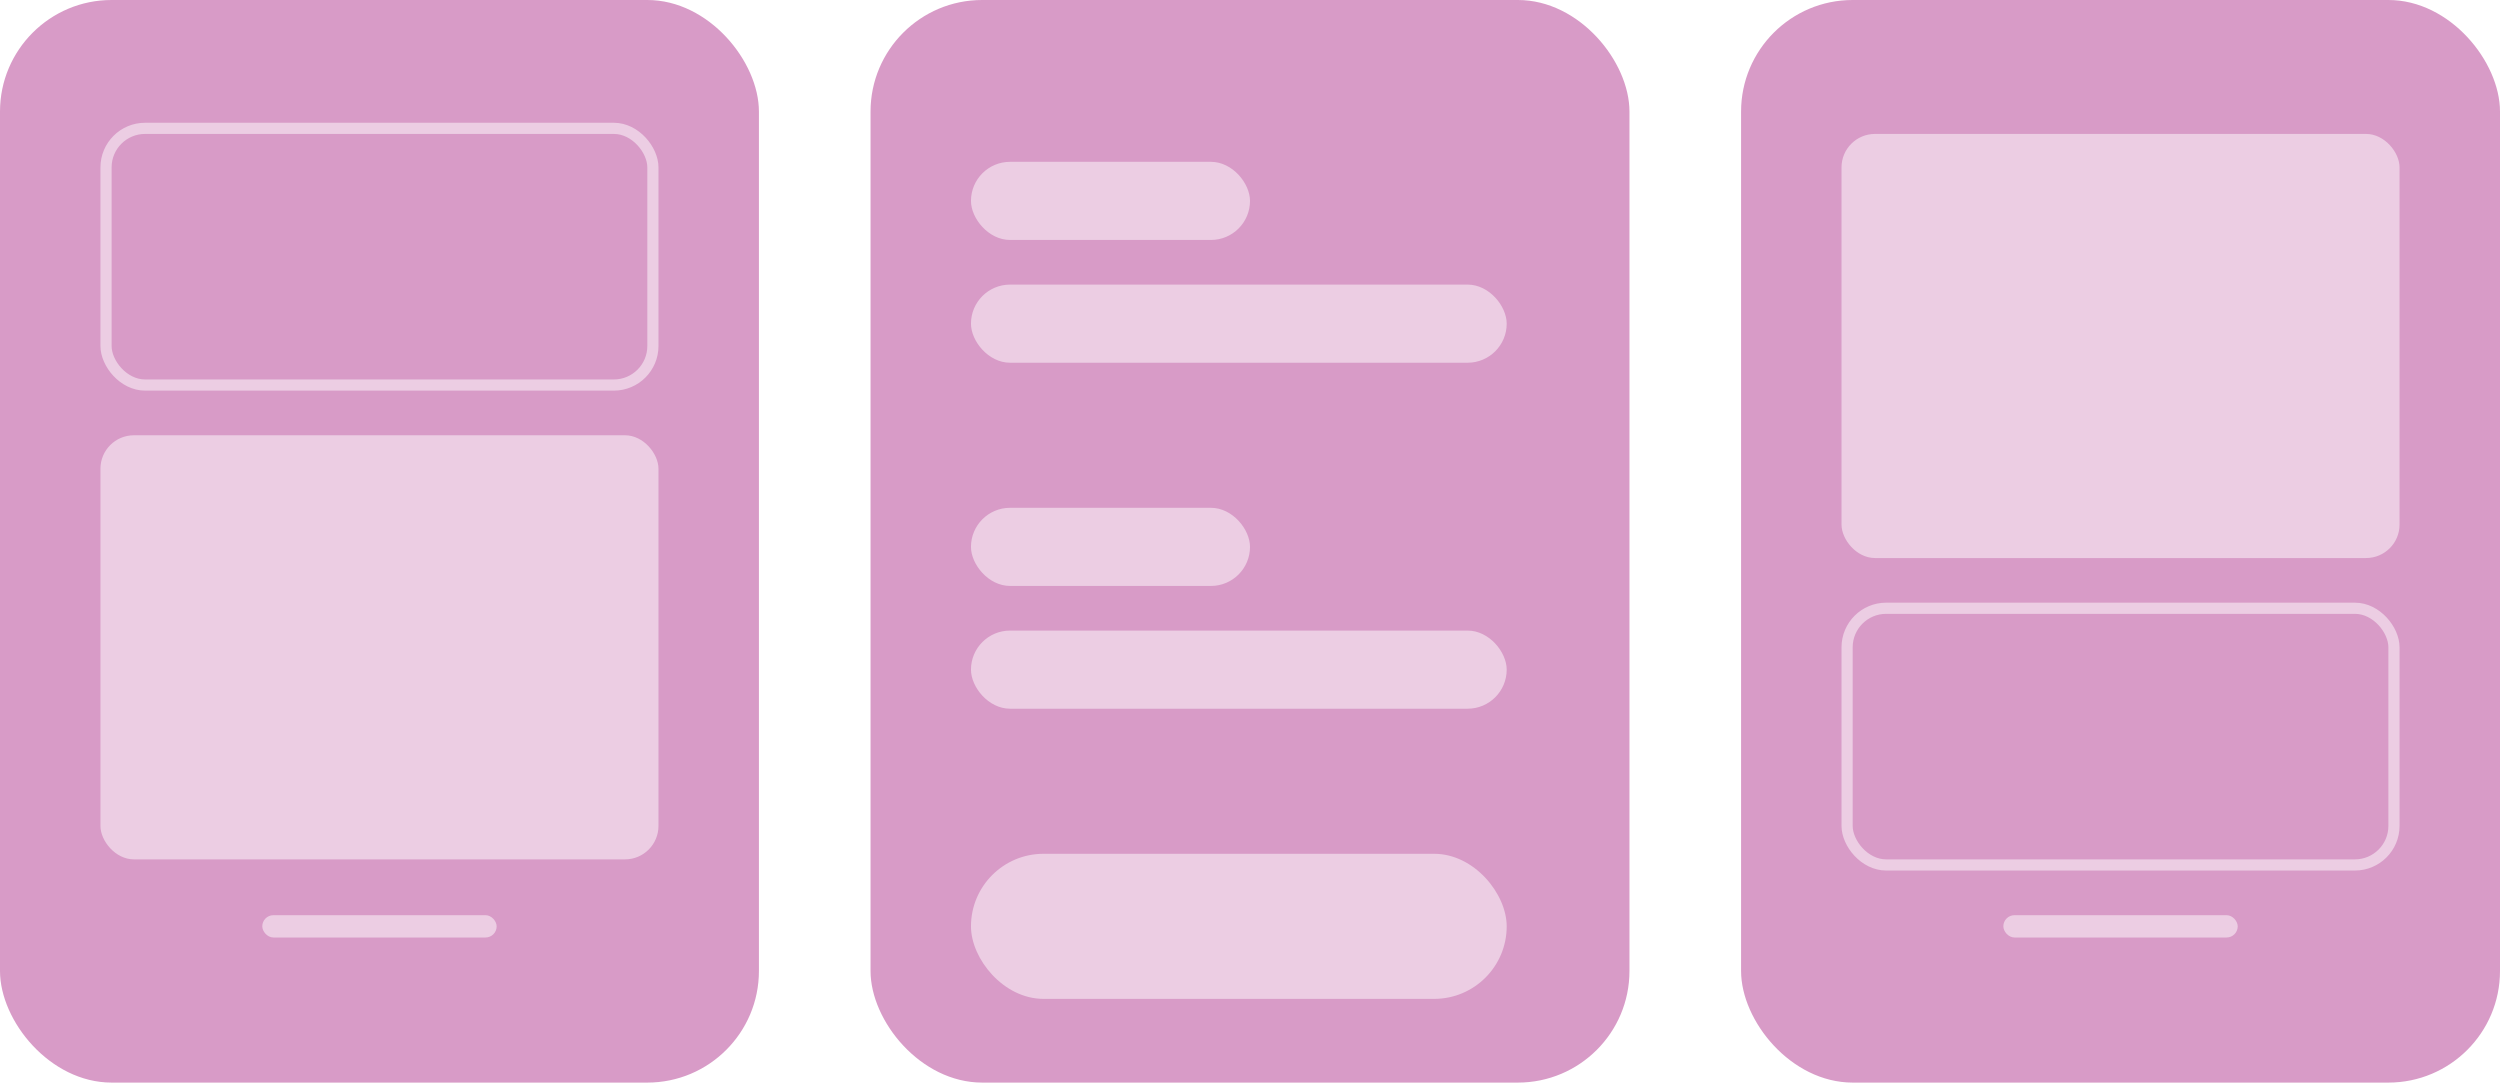 <svg width="224" height="97" viewBox="0 0 224 97" fill="none" xmlns="http://www.w3.org/2000/svg">
<g clip-path="url(#clip0_331_1760)">
<rect width="68" height="97" rx="10" fill="#D89BC7"/>
<g opacity="0.5">
<rect x="9.5" y="11.5" width="49" height="23" rx="3.5" stroke="white"/>
<rect x="9" y="39" width="50" height="38" rx="3" fill="white"/>
<rect x="23.5" y="82" width="21" height="2" rx="1" fill="white"/>
</g>
<rect x="78" width="68" height="97" rx="10" fill="#D89BC7"/>
<g opacity="0.5">
<g filter="url(#filter0_d_331_1760)">
<rect x="88" y="10.5" width="25" height="7" rx="3.5" fill="white"/>
<rect x="88" y="21.5" width="48" height="7" rx="3.5" fill="white"/>
</g>
<g filter="url(#filter1_d_331_1760)">
<rect x="88" y="41.5" width="25" height="7" rx="3.5" fill="white"/>
<rect x="88" y="52.5" width="48" height="7" rx="3.5" fill="white"/>
</g>
<g filter="url(#filter2_d_331_1760)">
<rect x="88" y="72.5" width="48" height="13" rx="6.5" fill="white"/>
</g>
</g>
<rect x="156" width="68" height="97" rx="10" fill="#D89BC7"/>
<g opacity="0.5">
<rect x="165" y="12" width="50" height="38" rx="3" fill="white"/>
<rect x="165.5" y="54.5" width="49" height="23" rx="3.5" stroke="white"/>
<rect x="179.5" y="82" width="21" height="2" rx="1" fill="white"/>
</g>
</g>
<defs>
<filter id="filter0_d_331_1760" x="37" y="-35.5" width="148" height="118" filterUnits="userSpaceOnUse" color-interpolation-filters="sRGB">
<feFlood flood-opacity="0" result="BackgroundImageFix"/>
<feColorMatrix in="SourceAlpha" type="matrix" values="0 0 0 0 0 0 0 0 0 0 0 0 0 0 0 0 0 0 127 0" result="hardAlpha"/>
<feOffset dx="-1" dy="4"/>
<feGaussianBlur stdDeviation="25"/>
<feComposite in2="hardAlpha" operator="out"/>
<feColorMatrix type="matrix" values="0 0 0 0 0.742 0 0 0 0 0.26 0 0 0 0 0.588 0 0 0 0.7 0"/>
<feBlend mode="normal" in2="BackgroundImageFix" result="effect1_dropShadow_331_1760"/>
<feBlend mode="normal" in="SourceGraphic" in2="effect1_dropShadow_331_1760" result="shape"/>
</filter>
<filter id="filter1_d_331_1760" x="37" y="-4.5" width="148" height="118" filterUnits="userSpaceOnUse" color-interpolation-filters="sRGB">
<feFlood flood-opacity="0" result="BackgroundImageFix"/>
<feColorMatrix in="SourceAlpha" type="matrix" values="0 0 0 0 0 0 0 0 0 0 0 0 0 0 0 0 0 0 127 0" result="hardAlpha"/>
<feOffset dx="-1" dy="4"/>
<feGaussianBlur stdDeviation="25"/>
<feComposite in2="hardAlpha" operator="out"/>
<feColorMatrix type="matrix" values="0 0 0 0 0.742 0 0 0 0 0.26 0 0 0 0 0.588 0 0 0 0.7 0"/>
<feBlend mode="normal" in2="BackgroundImageFix" result="effect1_dropShadow_331_1760"/>
<feBlend mode="normal" in="SourceGraphic" in2="effect1_dropShadow_331_1760" result="shape"/>
</filter>
<filter id="filter2_d_331_1760" x="37" y="26.5" width="148" height="113" filterUnits="userSpaceOnUse" color-interpolation-filters="sRGB">
<feFlood flood-opacity="0" result="BackgroundImageFix"/>
<feColorMatrix in="SourceAlpha" type="matrix" values="0 0 0 0 0 0 0 0 0 0 0 0 0 0 0 0 0 0 127 0" result="hardAlpha"/>
<feOffset dx="-1" dy="4"/>
<feGaussianBlur stdDeviation="25"/>
<feComposite in2="hardAlpha" operator="out"/>
<feColorMatrix type="matrix" values="0 0 0 0 0.742 0 0 0 0 0.26 0 0 0 0 0.588 0 0 0 0.7 0"/>
<feBlend mode="normal" in2="BackgroundImageFix" result="effect1_dropShadow_331_1760"/>
<feBlend mode="normal" in="SourceGraphic" in2="effect1_dropShadow_331_1760" result="shape"/>
</filter>
<clipPath id="clip0_331_1760">
<rect width="224" height="97" fill="white"/>
</clipPath>
</defs>
</svg>
